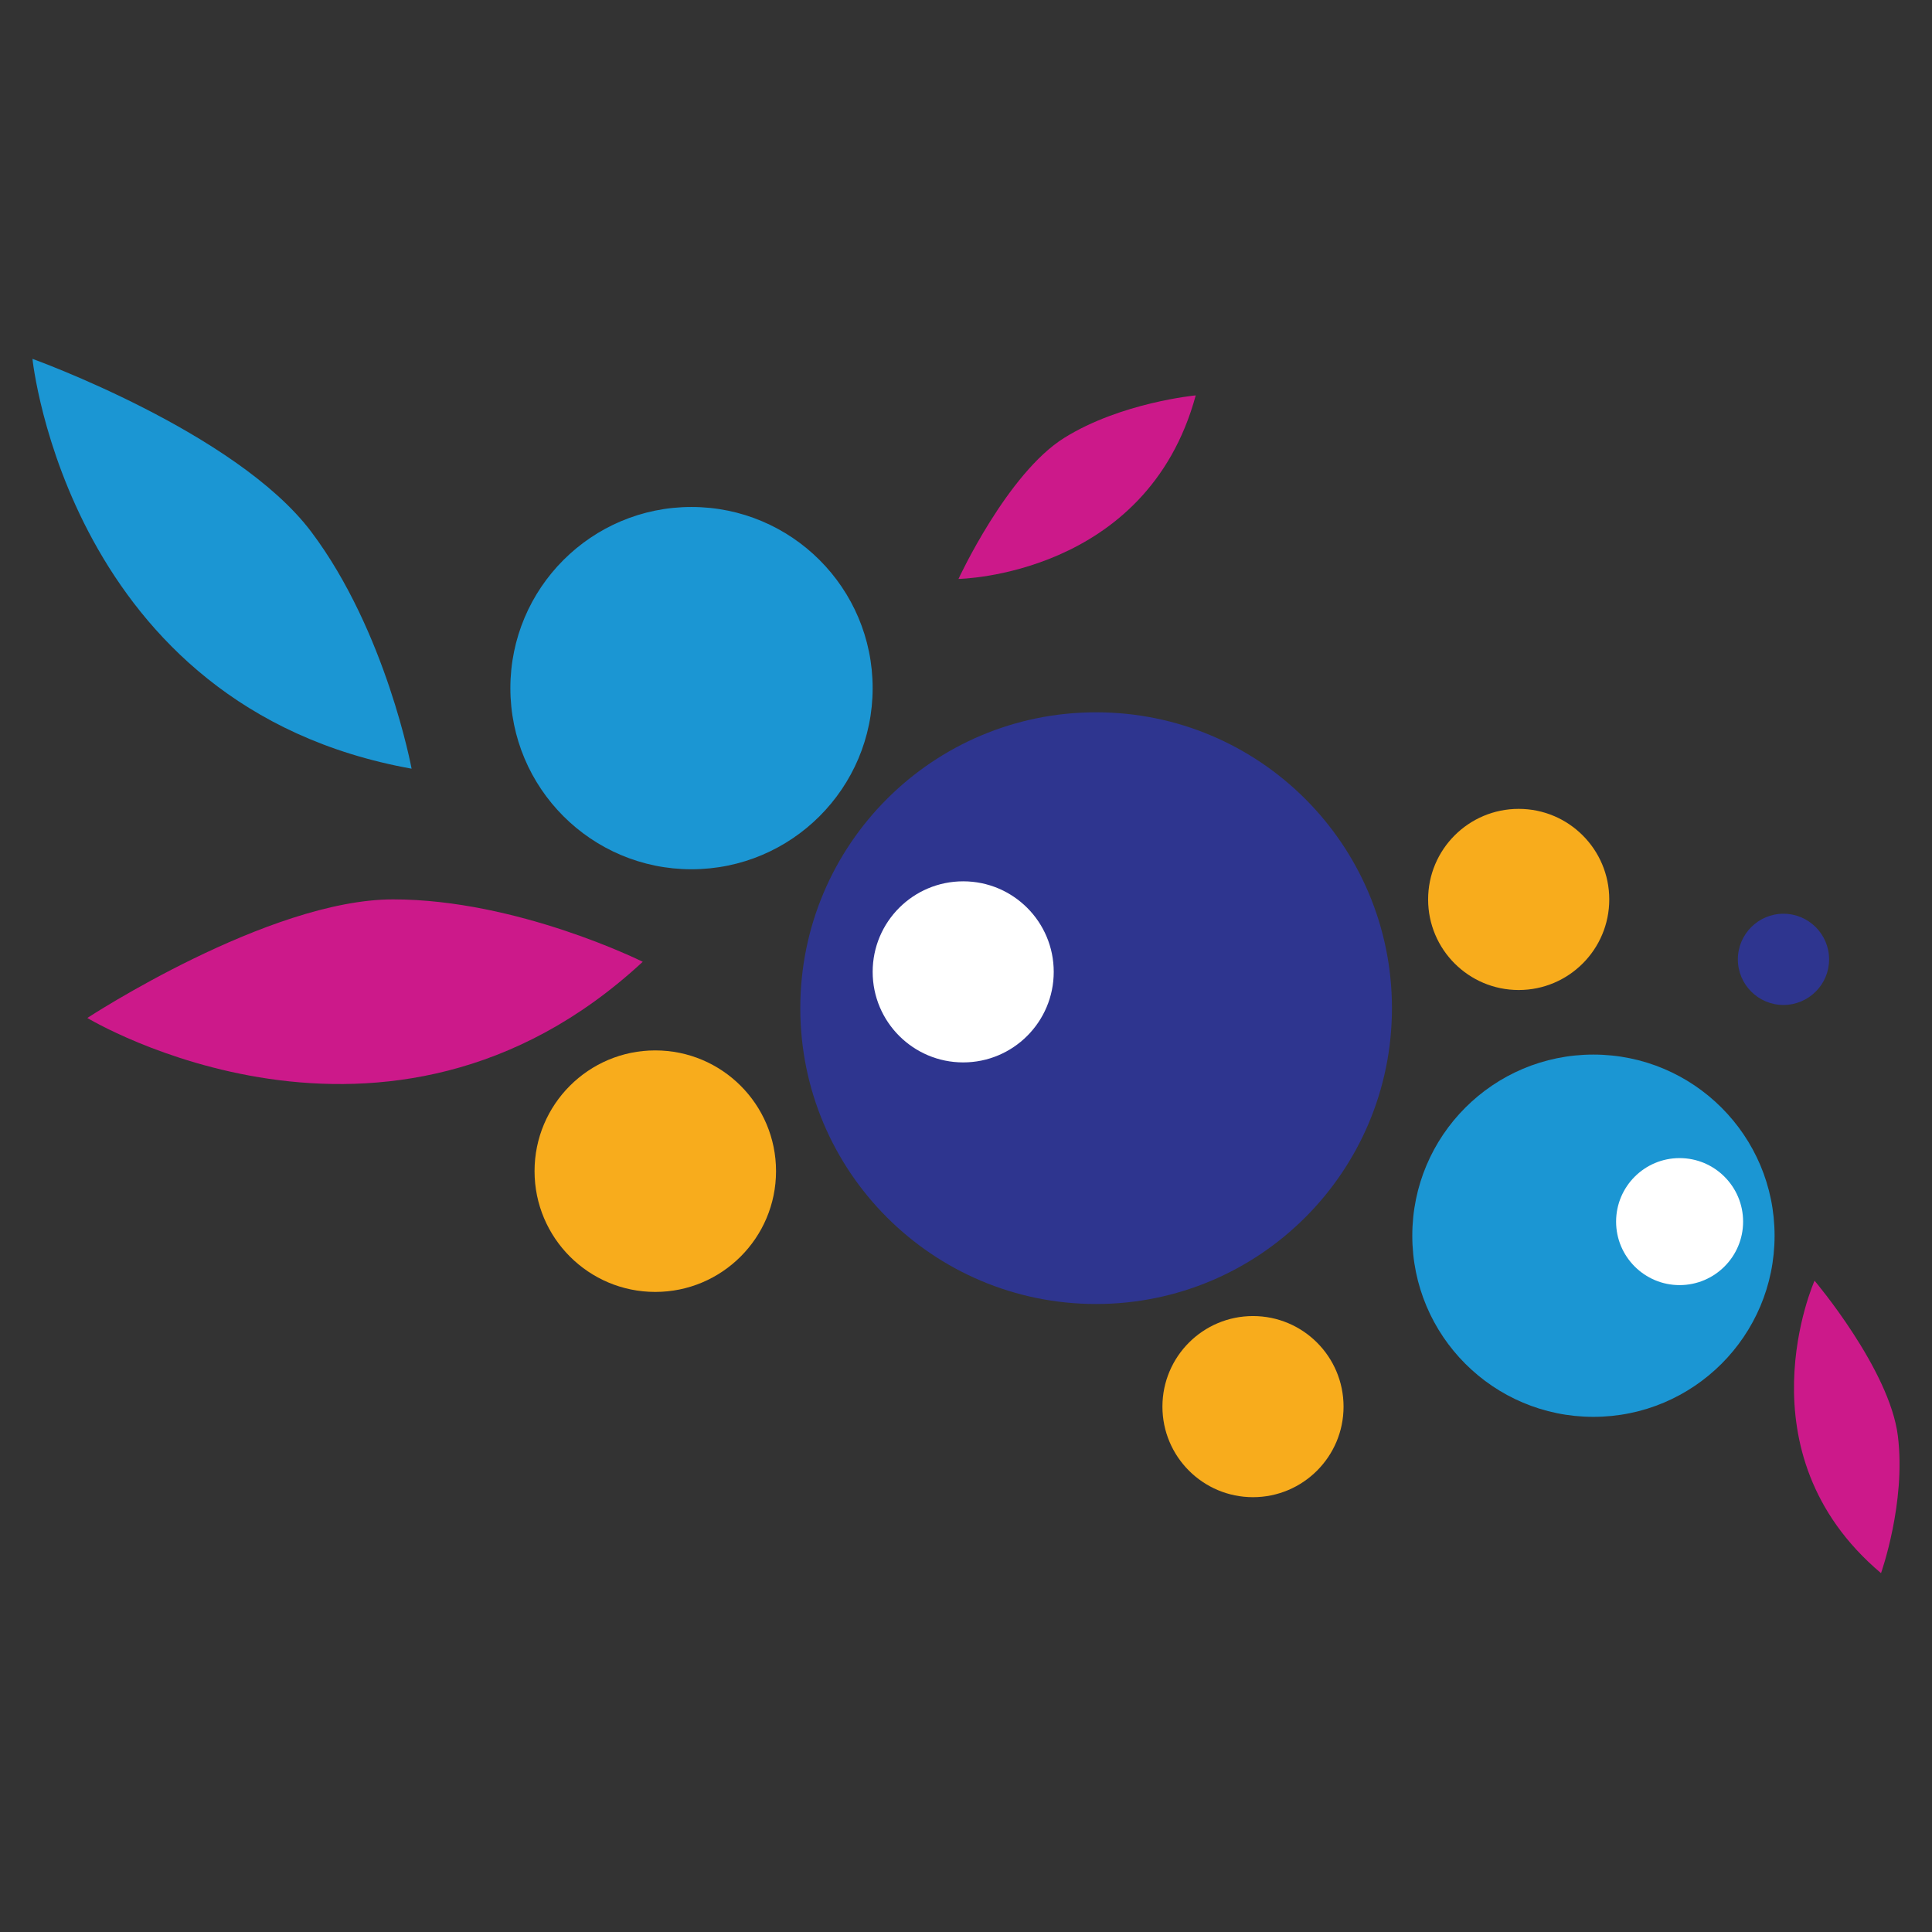 <?xml version="1.0" encoding="utf-8"?>
<!-- Generator: Adobe Illustrator 16.0.0, SVG Export Plug-In . SVG Version: 6.00 Build 0)  -->
<!DOCTYPE svg PUBLIC "-//W3C//DTD SVG 1.1//EN" "http://www.w3.org/Graphics/SVG/1.1/DTD/svg11.dtd">
<svg version="1.1" id="Layer_1" xmlns="http://www.w3.org/2000/svg" xmlns:xlink="http://www.w3.org/1999/xlink" x="0px" y="0px"
	 width="100px" height="100px" viewBox="0 0 100 100" enable-background="new 0 0 100 100" xml:space="preserve">
<rect x="0" y="0" width="100" height="100" fill="#333333" stroke="none"/>
<path fill="#CC198A" d="M33.268,49.782c0,0-6.462-3.23-12.923-3.23c-6.456,0-15.825,6.138-15.825,6.138S20.024,62.059,33.268,49.782
	z M61.891,20.465c0,0-3.863,0.363-6.809,2.201c-2.947,1.837-5.471,7.299-5.471,7.299S59.346,29.826,61.891,20.465z M97.361,81.426
	c0,0,1.301-3.654,0.873-7.098c-0.424-3.449-4.313-8.039-4.313-8.039S89.945,75.174,97.361,81.426z"/>
<path fill="#F8AC1C" d="M40.167,60.617c0,3.453-2.798,6.253-6.251,6.253c-3.451,0-6.248-2.8-6.248-6.253
	c0-3.45,2.797-6.248,6.248-6.248C37.369,54.369,40.167,57.167,40.167,60.617z M78.607,41.867c2.589,0,4.688,2.099,4.688,4.688
	c0,2.589-2.099,4.688-4.688,4.688c-2.59,0-4.688-2.099-4.688-4.688C73.919,43.966,76.018,41.867,78.607,41.867z M64.855,68.119
	c2.588,0,4.687,2.098,4.687,4.688c0,2.588-2.099,4.687-4.687,4.687c-2.589,0-4.688-2.099-4.688-4.687
	C60.168,70.217,62.267,68.119,64.855,68.119z"/>
<path fill="#1B96D3" d="M45.168,35.617c0,5.178-4.199,9.376-9.379,9.376c-5.174,0-9.372-4.198-9.372-9.376
	c0-5.178,4.198-9.376,9.372-9.376C40.97,26.241,45.168,30.439,45.168,35.617z M21.304,39.787c0,0-1.313-7.105-5.196-12.265
	C12.22,22.363,1.68,18.574,1.68,18.574S3.528,36.598,21.304,39.787z M91.852,63.961c0,5.178-4.197,9.375-9.379,9.375
	c-5.175,0-9.373-4.197-9.373-9.375c0-5.179,4.198-9.376,9.373-9.376C87.652,54.585,91.852,58.782,91.852,63.961z"/>
<path fill="#2E358F" d="M94.674,49.657c0,1.305-1.061,2.36-2.365,2.36c-1.299,0-2.358-1.058-2.358-2.36
	c0-1.306,1.063-2.362,2.358-2.362C93.613,47.295,94.674,48.352,94.674,49.657z M72.047,52.182c0,8.457-6.855,15.313-15.316,15.313
	c-8.454,0-15.308-6.856-15.308-15.313c0-8.457,6.854-15.313,15.308-15.313C65.189,36.867,72.047,43.725,72.047,52.182z"/>
<path fill="#FFFFFF" d="M49.855,45.617c2.588,0,4.686,2.098,4.686,4.686s-2.098,4.687-4.686,4.687c-2.588,0-4.686-2.099-4.686-4.687
	S47.267,45.617,49.855,45.617z M90.223,63.232c0,1.813-1.474,3.285-3.289,3.285c-1.813,0-3.285-1.474-3.285-3.285
	c0-1.817,1.473-3.289,3.285-3.289C88.749,59.943,90.223,61.415,90.223,63.232z"/>
</svg>
